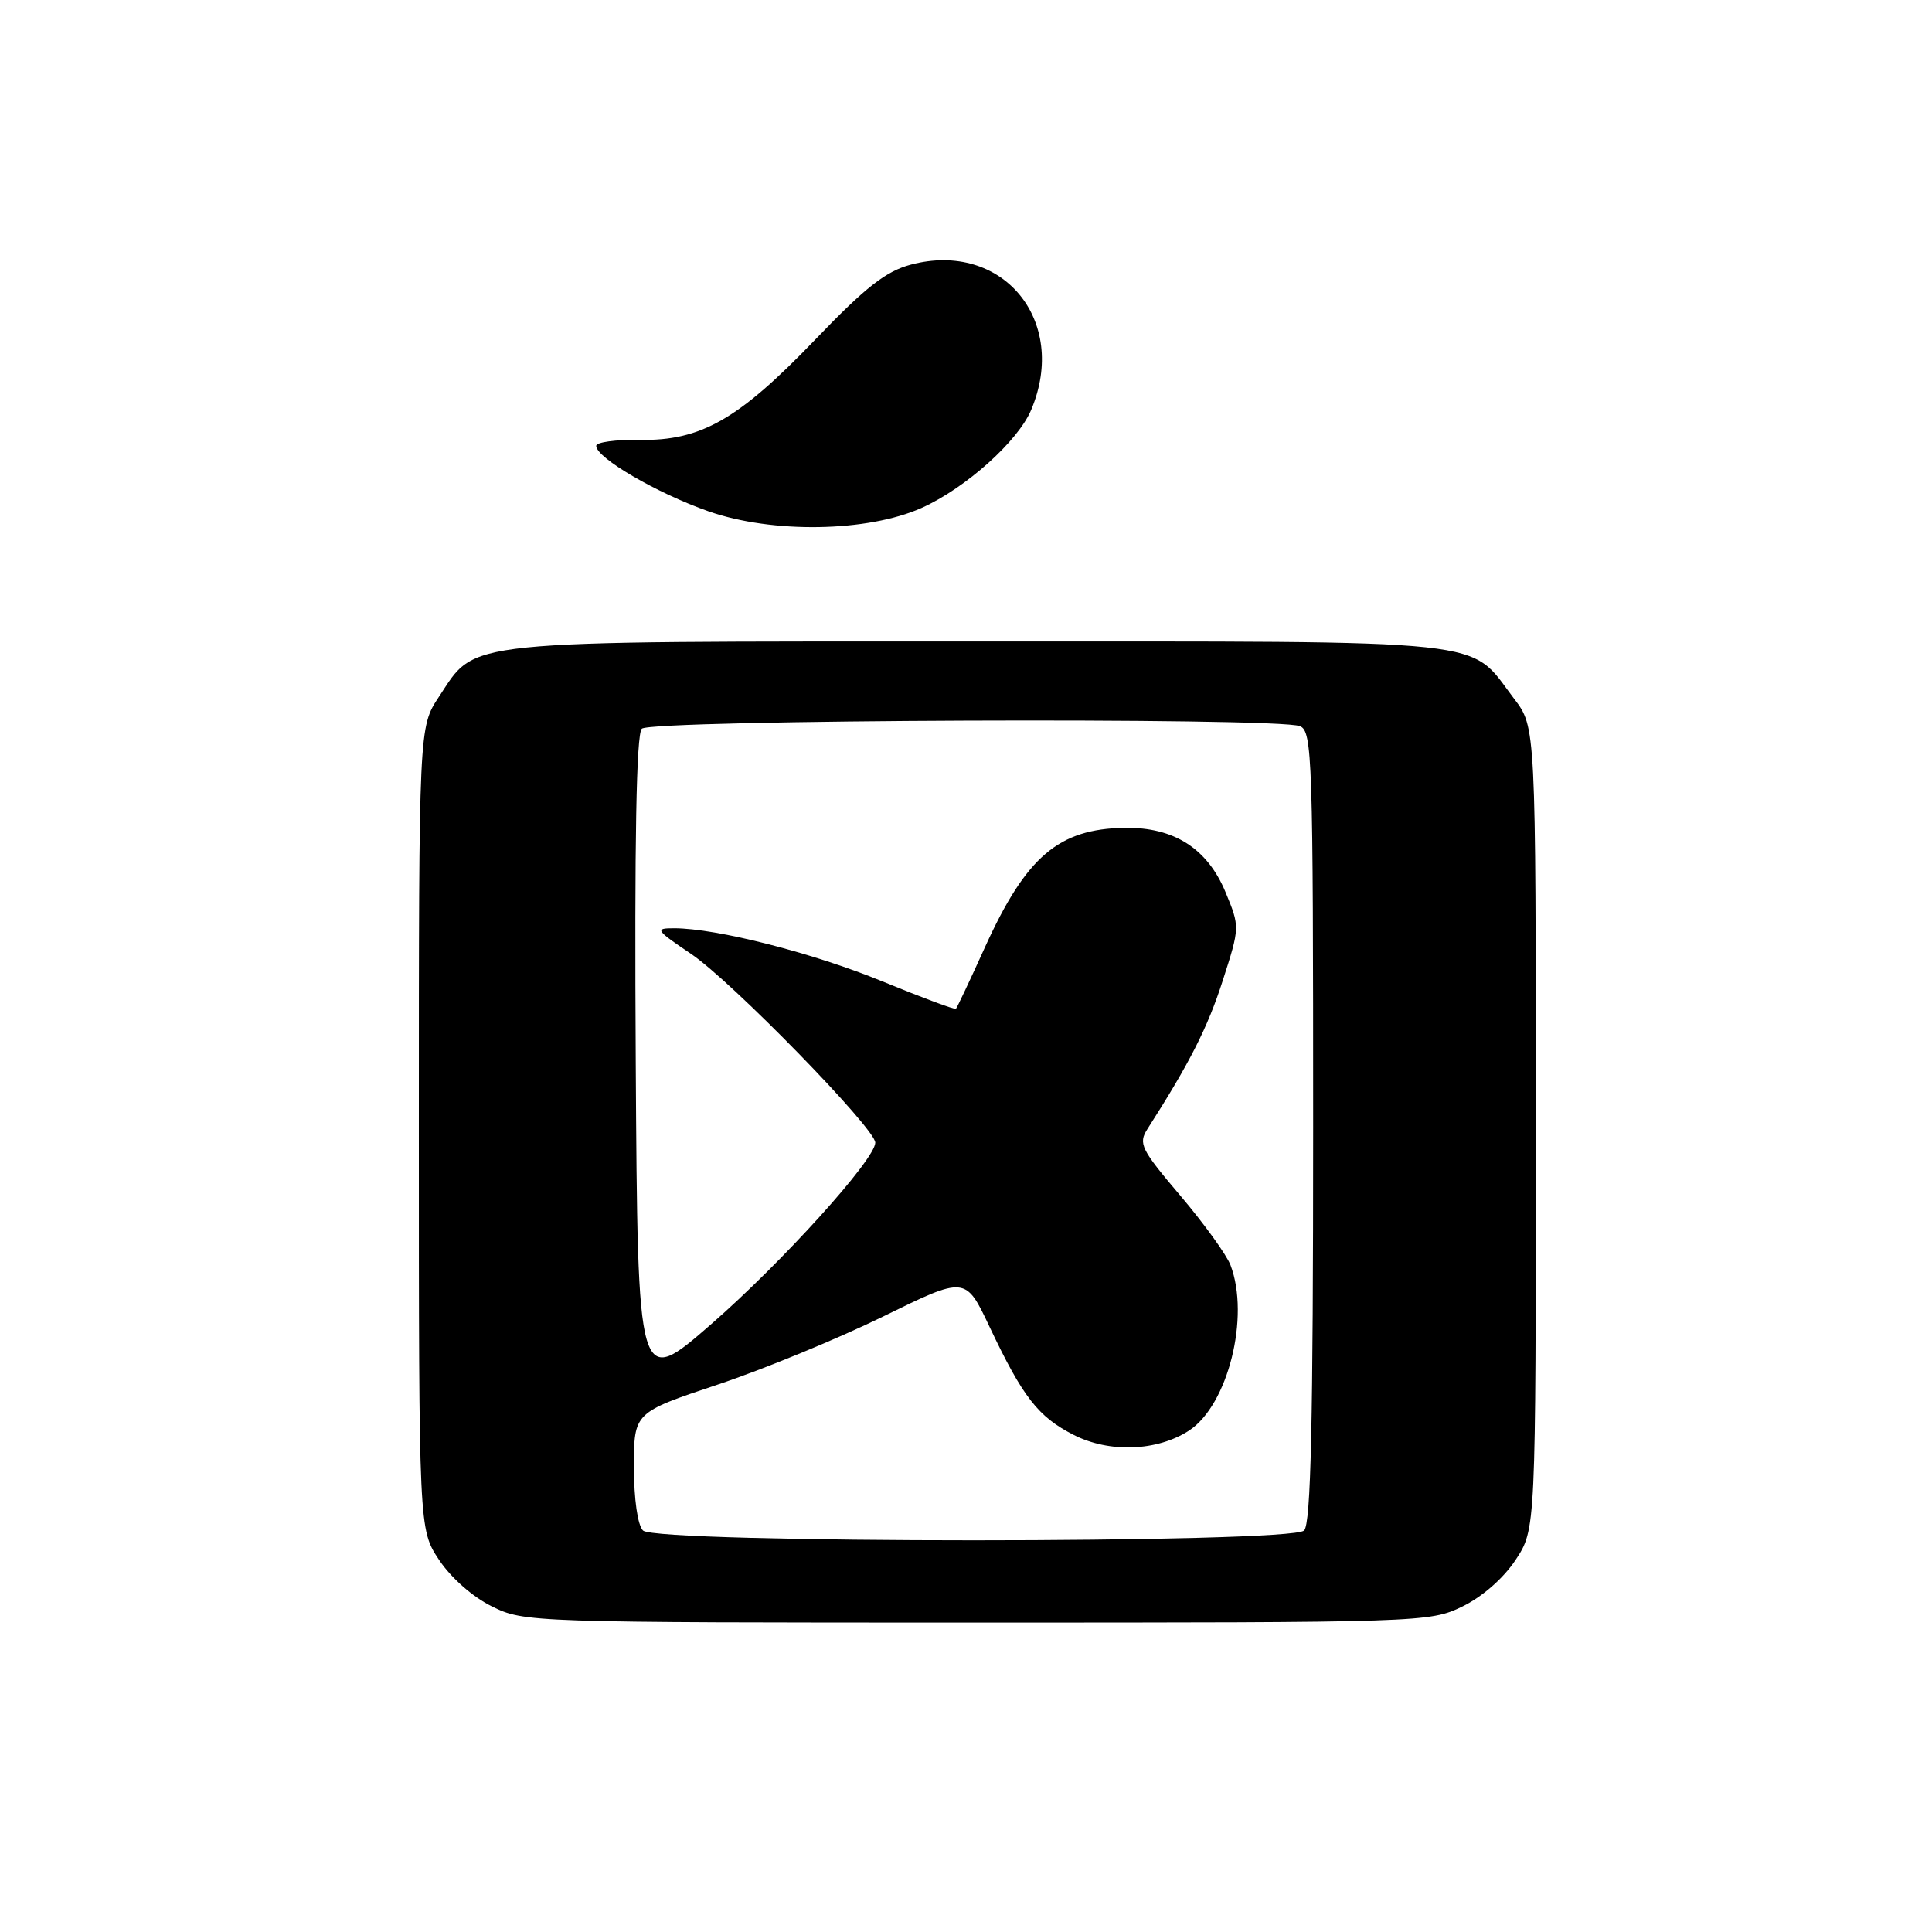 <?xml version="1.0" encoding="UTF-8" standalone="no"?>
<!DOCTYPE svg PUBLIC "-//W3C//DTD SVG 1.1//EN" "http://www.w3.org/Graphics/SVG/1.1/DTD/svg11.dtd" >
<svg xmlns="http://www.w3.org/2000/svg" xmlns:xlink="http://www.w3.org/1999/xlink" version="1.1" viewBox="0 0 256 256">
 <g >
 <path fill="currentColor"
d=" M 193.75 212.88 C 196.39 211.60 199.20 209.15 200.82 206.70 C 203.50 202.65 203.50 202.65 203.50 149.50 C 203.50 96.34 203.50 96.34 200.63 92.59 C 194.47 84.51 199.15 85.01 129.65 85.00 C 60.23 85.00 63.22 84.69 58.16 92.33 C 55.50 96.35 55.50 96.35 55.50 149.50 C 55.50 202.65 55.50 202.65 58.17 206.68 C 59.73 209.04 62.63 211.60 65.17 212.85 C 69.45 214.97 70.17 215.00 129.43 215.00 C 188.47 215.00 189.43 214.97 193.75 212.88 Z  M 122.12 67.30 C 127.96 64.68 134.90 58.47 136.65 54.28 C 141.61 42.45 132.82 31.86 120.71 35.06 C 117.39 35.94 114.71 38.03 108.00 45.02 C 97.85 55.59 92.87 58.43 84.75 58.29 C 81.59 58.24 79.00 58.59 79.00 59.08 C 79.00 60.67 87.08 65.37 93.88 67.75 C 102.34 70.71 114.95 70.51 122.12 67.30 Z  M 85.20 202.80 C 84.49 202.09 84.00 198.66 84.00 194.38 C 84.00 187.17 84.00 187.17 95.06 183.48 C 101.15 181.45 111.04 177.38 117.03 174.44 C 127.94 169.09 127.94 169.09 131.11 175.79 C 135.53 185.13 137.55 187.73 142.26 190.13 C 147.00 192.55 153.36 192.30 157.57 189.55 C 162.72 186.17 165.65 174.47 163.05 167.64 C 162.53 166.27 159.54 162.13 156.40 158.43 C 151.18 152.28 150.81 151.53 152.04 149.60 C 157.64 140.85 160.03 136.14 162.01 129.96 C 164.30 122.84 164.30 122.84 162.39 118.22 C 159.98 112.42 155.56 109.59 149.01 109.69 C 140.27 109.83 135.98 113.49 130.54 125.45 C 128.56 129.83 126.81 133.52 126.67 133.67 C 126.52 133.81 122.15 132.18 116.95 130.05 C 107.75 126.27 94.93 123.00 89.31 123.00 C 86.71 123.00 86.87 123.23 91.59 126.41 C 96.93 130.01 116.01 149.56 115.98 151.41 C 115.95 153.65 103.67 167.23 94.26 175.44 C 84.50 183.94 84.50 183.94 84.24 140.78 C 84.06 111.37 84.32 97.28 85.04 96.56 C 86.25 95.35 169.33 95.02 172.25 96.22 C 173.89 96.89 174.00 100.37 174.00 149.27 C 174.00 188.64 173.70 201.90 172.80 202.80 C 171.07 204.53 86.93 204.53 85.20 202.80 Z "/>
</g>
</svg>